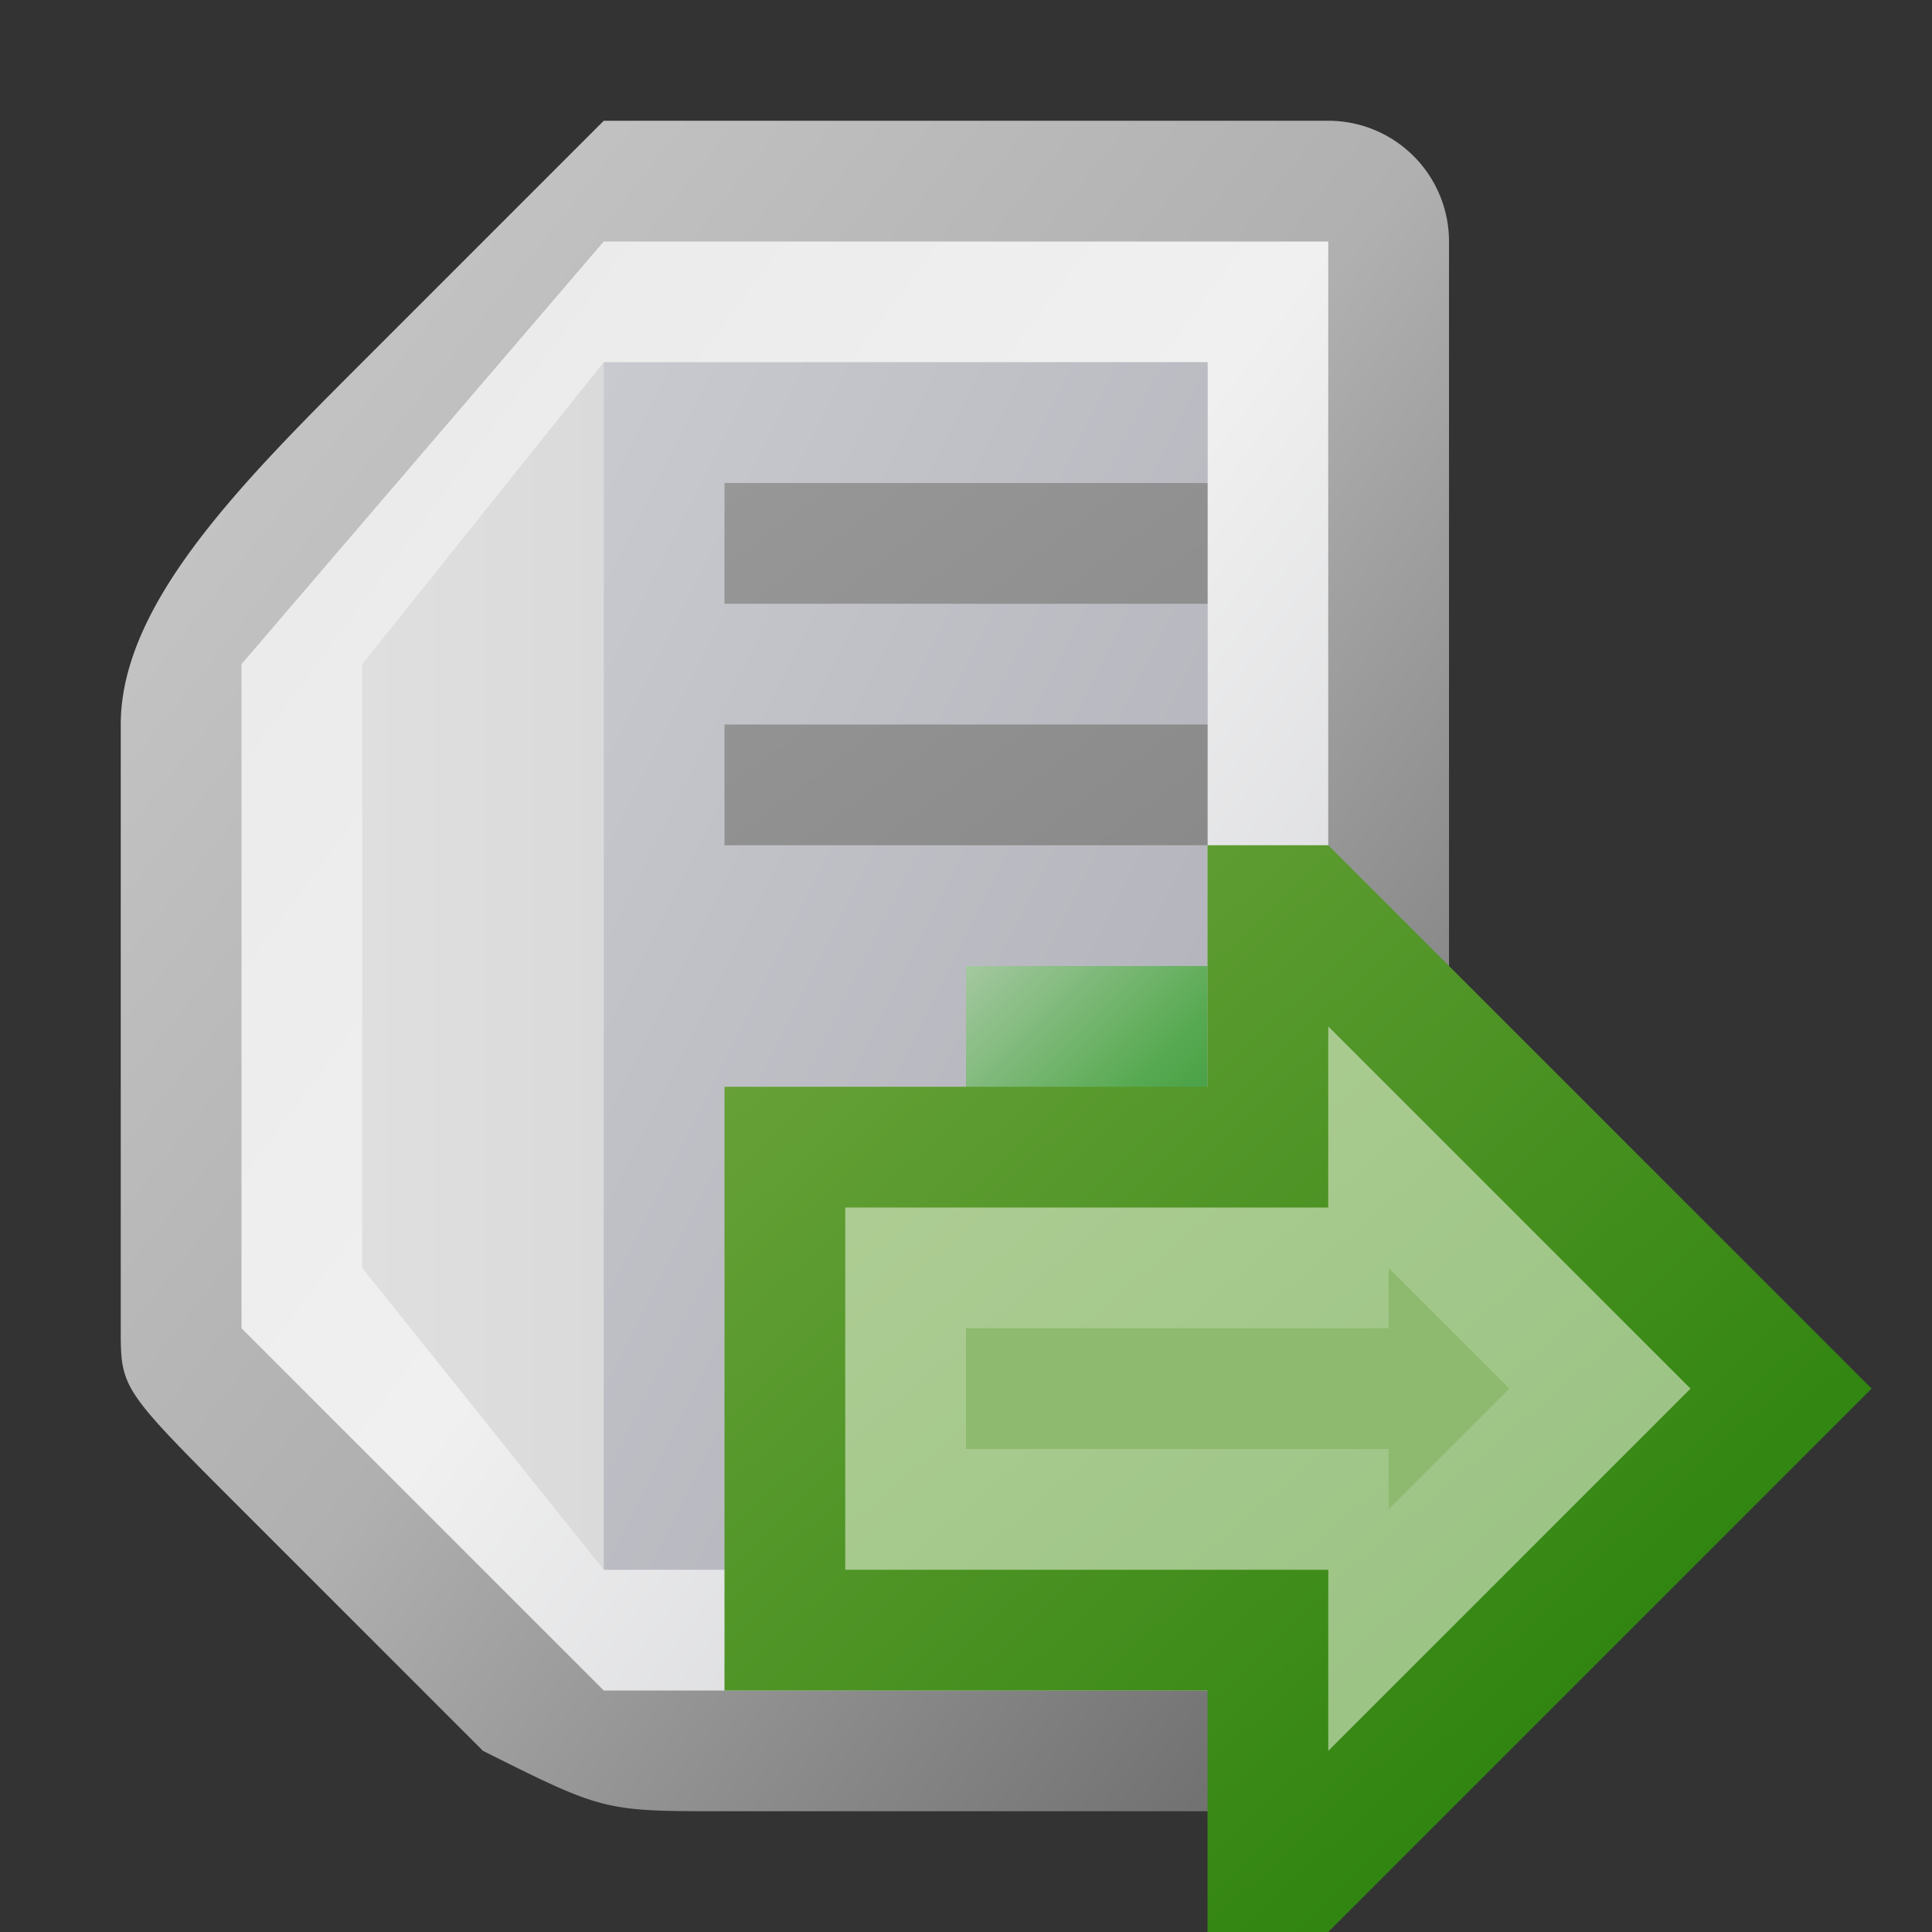 <svg height="16" width="16" xmlns="http://www.w3.org/2000/svg" xmlns:xlink="http://www.w3.org/1999/xlink"><rect width="100%" height="100%" fill="#333333" stroke="none"/><linearGradient id="a" x1="0%" x2="100%" y1="0%" y2="100%"><stop offset="0" stop-color="#cbcbcb"/><stop offset=".5" stop-color="#b0b0b0"/><stop offset="1" stop-color="#636363"/></linearGradient><linearGradient id="b" x1="0%" x2="100%" y1="0%" y2="100%"><stop offset="0" stop-color="#e9e9e9"/><stop offset=".5" stop-color="#f0f0f0"/><stop offset="1" stop-color="#cdced3"/></linearGradient><linearGradient id="c" x1="0%" x2="100%" y1="0%" y2="0%"><stop offset="0" stop-color="#dfdfdf"/><stop offset=".4" stop-color="#d8d8d9"/><stop offset="1" stop-color="#b8b9c0"/></linearGradient><linearGradient id="d" x1="0%" x2="100%" y1="0%" y2="100%"><stop offset="0" stop-color="#c9cacf"/><stop offset="1" stop-color="#aeafb7"/></linearGradient><linearGradient id="e" x1="0%" x2="100%" y1="0%" y2="100%"><stop offset="0" stop-color="#979798"/><stop offset="1" stop-color="#8a8a8a"/></linearGradient><linearGradient id="f" x1="0%" x2="100%" y1="0%" y2="100%"><stop offset="0" stop-color="#a4c8a0"/><stop offset=".6" stop-color="#56a950"/><stop offset="1" stop-color="#379437"/></linearGradient><linearGradient id="g" x1="0%" x2="100%" y1="0%" y2="100%"><stop offset="0" stop-color="#6fa53d"/><stop offset="1" stop-color="#1e7b03"/></linearGradient><linearGradient id="h" x1="0%" x2="100%" y1="0%" y2="100%"><stop offset="0" stop-color="#b0ce96"/><stop offset="1" stop-color="#96c180"/></linearGradient><g transform="translate(7 8)"><path d="m5 0v6a1 1 0 0 1 -1 1h-5c-1 0-1 0-2-.5l-2-2c-1-1-1-1-1-1.5v-5c0-1 1-2 2-3 .5-.5 2-2 2-2h6a1 1 0 0 1 1 1" fill="url(#a)"/><path d="m4 0v6h-6l-3-3v-5.5l3-3.5h6" fill="url(#b)"/><path d="m3 0v5h-5l-2-2.5v-5l2-2.5h5" fill="url(#c)"/><path d="m-2-5h5v10h-5z" fill="url(#d)"/><path d="m-1-4h4v1h-4m0 1h4v1h-4" fill="url(#e)"/><path d="m1 0h2v2h-2z" fill="url(#f)"/><g transform="translate(4 3)"><path d="m-1-2v-2h1l4.5 4.5-4.5 4.5h-1v-2h-4v-5z" fill="url(#g)"/><path d="m0-1v-1.5l3 3-3 3v-1.5h-4v-3z" fill="url(#h)"/><path d="m.5 0v-.5l1 1-1 1v-.5h-3.5v-1z" fill="#8eba6f"/></g></g></svg>